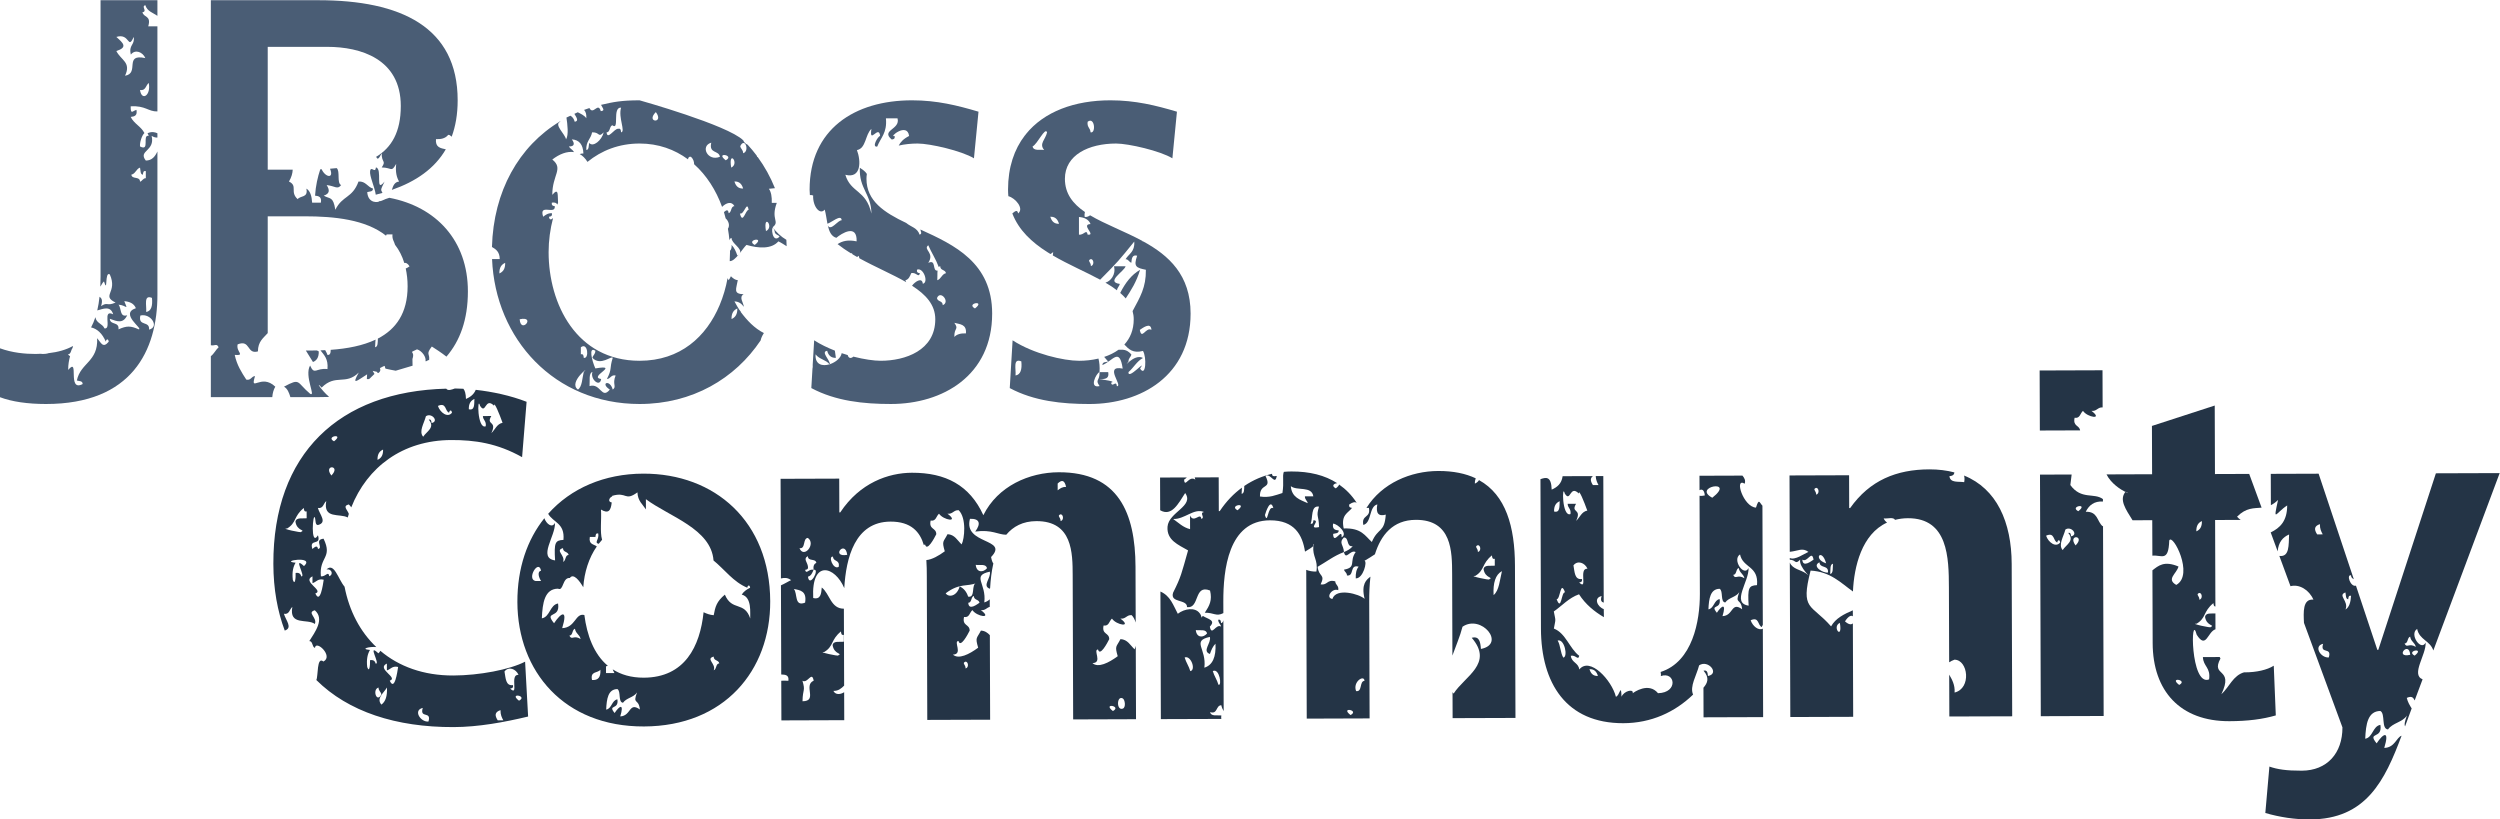 <?xml version="1.0" encoding="UTF-8" standalone="no"?>
<!-- Created with Inkscape (http://www.inkscape.org/) -->

<svg
   xmlns:dc="http://purl.org/dc/elements/1.1/"
   xmlns:cc="http://creativecommons.org/ns#"
   xmlns:rdf="http://www.w3.org/1999/02/22-rdf-syntax-ns#"
   xmlns:svg="http://www.w3.org/2000/svg"
   xmlns="http://www.w3.org/2000/svg"
   xmlns:sodipodi="http://sodipodi.sourceforge.net/DTD/sodipodi-0.dtd"
   xmlns:inkscape="http://www.inkscape.org/namespaces/inkscape"
   id="svg2"
   version="1.1"
   inkscape:version="0.47 r22583"
   width="300"
   height="98.313"
   xml:space="preserve"
   sodipodi:docname="title_logo.svg"><defs
     id="defs6"><inkscape:perspective
       sodipodi:type="inkscape:persp3d"
       inkscape:vp_x="0 : 0.5 : 1"
       inkscape:vp_y="0 : 1000 : 0"
       inkscape:vp_z="1 : 0.5 : 1"
       inkscape:persp3d-origin="0.5 : 0.33333333 : 1"
       id="perspective10" /><clipPath
       clipPathUnits="userSpaceOnUse"
       id="clipPath18"><path
         d="M 0,600 800,600 800,0 0,0 0,600 z"
         id="path20" /></clipPath></defs><sodipodi:namedview
     pagecolor="#ffffff"
     bordercolor="#666666"
     borderopacity="1"
     objecttolerance="10"
     gridtolerance="10"
     guidetolerance="10"
     inkscape:pageopacity="0"
     inkscape:pageshadow="2"
     inkscape:window-width="1680"
     inkscape:window-height="990"
     id="namedview4"
     showgrid="false"
     inkscape:zoom="3.560047"
     inkscape:cx="192.5949"
     inkscape:cy="83.453132"
     inkscape:window-x="-4"
     inkscape:window-y="-3"
     inkscape:window-maximized="1"
     inkscape:current-layer="g14" /><g
     id="g12"
     inkscape:groupmode="layer"
     inkscape:label="jbosscommunity_logo_stack_white"
     transform="matrix(1.25,0,0,-1.25,-194.388,384.596)"><g
       id="g14"><g
         id="g2988"
         transform="matrix(0.764,0,0,0.764,36.69,54.035)"><g
           id="g22"
           transform="translate(173.847,310.487)"><path
             d="m 0,0 0,-0.886 c -0.363,0.002 -0.433,-0.357 -0.729,-0.442 -0.004,0.731 -1.007,0.248 -1.09,0.886 0.52,0.104 0.614,0.73 1.09,0.886 0.083,-0.343 0.012,-0.874 0.366,-0.886 C -0.342,-0.172 -0.309,0.082 0,0 m 0.407,-19.914 c 0.108,1.165 -1.412,0.35 -1.092,1.771 1.291,0.33 2.45,-1.432 1.092,-1.771 m 0.365,3.989 c 0.1,-1.01 -0.088,-1.667 -0.728,-1.772 0.083,0.784 -0.367,2.219 0.728,1.772 m -1.658,-3.957 c -1.031,0.463 -1.517,0.463 -2.548,0 0.112,1.022 -1.051,0.491 -1.092,1.33 0.929,-0.339 1.673,-0.654 2.185,0.443 -0.98,-0.305 -0.704,0.916 -1.093,1.328 1.006,-0.055 1.249,-0.846 0.728,0.443 0.68,-0.058 1.219,-0.289 1.456,-0.884 -2.094,-0.69 0.954,-2.61 0.364,-2.66 m -2.818,36.745 c 1.733,0.538 1.407,-1.7 2.186,0 0.15,-1.066 -0.666,-0.964 -0.364,-2.217 0.546,0.705 1.489,0.327 1.821,-0.443 -2.743,0.595 -0.677,-1.91 -2.551,-2.216 0.811,1.698 -0.515,1.943 -1.092,3.105 1.473,0.473 0.859,1.005 0,1.771 m 4.069,-5.781 c 0.317,-1.562 -0.888,-2.34 -1.094,-0.886 0.719,-0.133 0.725,0.597 1.094,0.886 M 0.21,4.759 C 0.266,4.687 0.318,4.583 0.365,4.434 -0.508,4.61 0.566,2.415 -0.729,3.104 -0.785,3.586 -0.498,4.5 -0.176,4.789 -0.612,5.633 -1.48,5.952 -1.902,6.813 c 0.444,0.05 0.864,0.132 0.727,0.885 -0.456,-0.094 -0.744,-0.689 -0.727,0.446 1.86,0.116 2.217,-0.68 3.359,-0.641 l 0,10.689 -1.155,0 c 0.416,1.395 -0.571,1.077 -0.728,1.775 0.683,0.106 -0.207,0.729 0.365,0.887 0.231,-0.78 0.964,-0.95 1.518,-1.338 l 0,1.96 -7.145,0 0,-34.729 c 0,-0.432 -0.012,-0.848 -0.03,-1.255 0.161,0.209 0.257,0.497 0.461,0.654 0.504,-1.65 0.052,1.306 0.728,0.886 1.035,-2.295 -1.117,-2.647 0.729,-3.545 -1.144,-0.503 -0.963,0.128 -1.823,-0.445 0.24,0.765 0.054,1.009 -0.194,1.178 -0.065,-0.608 -0.158,-1.184 -0.284,-1.722 0.709,0.182 1.664,0.647 1.999,-0.487 -1.432,0.711 -0.128,-1.913 -1.093,-1.772 -0.257,0.62 -1.019,0.626 -1.143,1.41 -0.15,-0.46 -0.329,-0.888 -0.541,-1.284 0.731,-0.165 1.389,-0.713 1.855,-1.798 0,0.247 0.295,0.503 0.363,0 -0.739,-0.889 -0.968,-0.114 -1.455,0.444 0.141,-2.978 -2.091,-3.071 -2.55,-5.319 0.284,-0.098 0.72,-0.01 0.73,-0.444 -2.012,-1.061 -0.357,3.502 -1.82,1.774 -0.004,0.696 0.107,1.253 0.237,1.726 -0.09,0.056 -0.18,0.127 -0.27,0.235 0.405,0.004 0.367,0.547 0.579,0.785 0.025,0.091 0.045,0.18 0.062,0.266 -0.84,-0.47 -1.874,-0.773 -3.115,-0.912 -0.026,-0.045 -0.646,-0.141 -0.969,-0.07 -0.2,-0.008 -0.392,-0.023 -0.602,-0.023 -1.358,0 -2.93,0.143 -4.502,0.715 l 0,-6.145 c 1.5,-0.572 3.501,-0.858 5.788,-0.858 10.79,0 14.005,6.717 14.005,13.72 l 0,18.013 C 1.167,1.855 0.792,1.338 0,1.329 -1.012,2.617 1.197,2.48 0.73,4.434 1.044,4.238 1.273,4.209 1.457,4.221 l 0,0.538 c -0.303,0.133 -0.699,0.255 -1.247,0"
             style="fill:#4a5d75;fill-opacity:1;fill-rule:nonzero;stroke:none"
             id="path24" /></g><g
           id="g26"
           transform="translate(247.445,301.212)"><path
             d="m 0,0 c 0.05,-0.331 -0.052,-0.604 -0.197,-0.736 0,-0.056 0.006,-0.112 0.006,-0.168 0,-0.375 -0.015,-0.752 -0.038,-1.129 0.359,-0.015 0.755,0.374 1.127,0.829 C 0.851,-1.246 0.796,-1.289 0.729,-1.331 0.551,-0.806 0.34,-0.324 0,0"
             style="fill:#4a5d75;fill-opacity:1;fill-rule:nonzero;stroke:none"
             id="path28" /></g><g
           id="g30"
           transform="translate(247.445,291.902)"><path
             d="M 0,0 C -0.02,0.763 0.281,1.136 0.729,1.33 0.746,0.568 0.447,0.196 0,0 m -14.928,-8.864 c -0.342,1.339 -1.643,0.827 -0.365,0 -1.049,-1.287 -1.139,0.864 -2.549,0.442 0.062,0.663 -0.131,1.637 0.364,1.774 -0.319,-0.911 0.945,-1.992 1.093,-0.885 -1.689,0.241 2.524,1.88 -0.728,1.328 -0.444,0.982 -0.885,2.816 0,2.217 0.002,-0.445 -0.297,-0.528 -0.365,-0.889 1.016,-1.085 2.452,0.341 2.55,0 -0.443,-1.412 -0.048,-1.315 -0.73,-2.656 0.466,0.023 0.505,0.565 1.092,0.441 -0.463,-1.109 0.187,-1.388 -0.362,-1.772 m -3.642,3.987 c -0.022,0.273 -0.054,0.527 -0.365,0.445 l 0,0.885 c 0.896,0.691 1.07,-1.504 0.365,-1.33 m 0,-1.771 c -0.201,-0.79 -0.188,-1.842 -0.729,-2.216 -1.302,0.912 1.717,3.151 0.729,2.216 m -8.054,6.618 c 2.114,0.467 0.152,-1.921 0,0 m -2.549,5.76 c -0.019,0.764 0.281,1.138 0.729,1.331 0.019,-0.762 -0.28,-1.137 -0.729,-1.331 m 11.652,17.731 c 0.995,0.043 0.734,-0.739 1.457,0 -0.24,-1.005 -1.337,-1.923 -1.822,-1.329 -0.08,-0.343 -0.01,-0.876 -0.362,-0.886 -0.058,1.103 0.571,1.371 0.727,2.215 m 2.549,0.889 c 0.934,-0.74 -0.059,2.294 1.092,2.215 -0.379,-1.255 0.602,-3.04 0,-3.104 -0.019,0.271 -0.055,0.526 -0.363,0.444 -0.484,0.065 -1.356,-1.491 -1.457,-0.444 0.482,0.006 0.334,0.778 0.728,0.889 m 5.462,1.658 c 1.107,-1.493 -1.345,-1.346 0,0 m 6.962,-3.844 c -0.32,-1.424 0.944,-0.919 1.091,-1.775 -1.543,-0.634 -2.514,1.358 -1.091,1.775 m 1.819,-2.217 c -1.419,1.102 1.208,0.645 0,0 m 0.688,-0.918 c -0.396,2.353 1.105,0.525 0,0 M 1.457,16.4 C 0.832,16.375 0.522,16.743 0.365,17.288 0.992,17.31 1.297,16.947 1.457,16.4 m 0,4.433 c 0,0.444 -0.296,0.527 -0.365,0.888 0.587,1.209 1.222,-0.651 0.365,-0.888 M 2.143,13.711 C 1.77,13.763 1.405,11.798 1.052,13.268 1.575,13.031 1.94,14.994 2.143,13.711 M 2.914,9.31 c -1.209,0.644 1.42,1.103 0,0 m 1.413,1.741 c -0.394,2.351 1.107,0.523 0,0 m 1.094,0 C 5.391,10.428 6.479,10.546 5.784,10.164 4.94,9.776 4.948,12.42 5.421,11.051 M 1.151,0.897 C 1.162,0.902 1.168,0.908 1.178,0.914 0.847,1.275 0.634,1.781 0.365,2.218 0.933,2.2 1.277,1.913 1.547,1.535 1.49,2.089 0.894,2.752 1.516,3.115 0.167,3.168 0.599,3.76 0.785,4.887 0.493,4.894 0.19,5.098 -0.079,5.379 -0.146,5.229 -0.233,5.065 -0.364,4.875 -0.419,4.967 -0.46,5.053 -0.497,5.137 -0.71,3.968 -1.044,2.824 -1.499,1.743 c -1.653,-3.93 -4.918,-6.986 -10.054,-6.986 -7.931,0 -11.433,7.145 -11.433,13.648 0,1.46 0.198,2.906 0.56,4.285 -0.237,-0.234 -0.464,-0.262 -0.515,0.164 0.222,0.027 0.431,0.067 0.365,0.444 -0.501,0.019 -0.799,-0.21 -1.092,-0.444 -0.585,1.746 1.572,0.156 1.457,1.331 -0.223,0.025 -0.432,0.066 -0.365,0.444 0.388,0.058 0.597,-0.054 0.695,-0.245 0.029,0.075 0.052,0.153 0.082,0.228 -0.07,0.902 0.119,1.992 -0.723,0.996 -0.014,2.505 1.454,3.273 0,4.434 0.872,0.679 1.848,1.07 2.731,0.934 -0.162,0.3 -0.482,0.409 -0.642,0.713 0.681,-0.023 0.772,0.341 0.364,0.886 0.926,-0.053 1.412,-0.646 1.457,-1.772 -0.18,0.007 -0.328,-0.026 -0.465,-0.072 0.36,-0.201 0.69,-0.524 0.975,-0.984 1.761,1.431 3.958,2.307 6.549,2.307 2.368,0 4.407,-0.749 6.084,-1.988 0.031,0.222 0.117,0.374 0.371,0.323 0.29,-0.271 0.398,-0.608 0.395,-0.936 1.569,-1.397 2.752,-3.264 3.514,-5.358 0.513,0.512 1.207,0.748 1.554,0.09 -0.481,-0.005 -0.334,-0.776 -0.729,-0.887 -0.051,0.528 -0.297,0.395 -0.591,0.141 0.081,-0.259 0.147,-0.525 0.216,-0.79 0.354,-0.31 0.564,-0.889 0.284,-1.306 0.083,-0.478 0.15,-0.959 0.192,-1.446 C -0.218,10.05 -0.146,10.168 0,10.196 -0.015,9.497 1.369,8.891 1.039,8.28 1.357,8.687 1.652,9.109 1.88,9.318 3.424,8.86 5.044,8.788 5.884,9.762 6.244,9.596 6.588,9.362 6.923,9.153 6.915,9.423 6.906,9.692 6.889,9.958 6.204,10.353 5.645,10.9 5.157,11.536 6.124,12.268 4.893,12.46 5.684,14.597 l -0.628,0 c 0.028,0.771 -0.081,1.379 -0.365,1.771 0.311,0.037 0.557,0.062 0.762,0.076 C 4.884,17.86 4.158,19.166 3.292,20.352 3.273,20.355 3.255,20.354 3.235,20.36 3.203,20.435 3.177,20.493 3.15,20.556 2.794,21.028 2.417,21.479 2.017,21.91 1.771,22.018 1.578,22.188 1.47,22.46 c -1.961,1.923 -13.023,5.024 -13.023,5.024 -2.267,0 -3.323,-0.21 -4.846,-0.569 0.217,-0.446 0.556,-0.727 -0.03,-0.793 -0.35,1.219 -0.947,-0.569 -1.429,0.393 -0.227,-0.074 -0.449,-0.154 -0.67,-0.235 0.202,-0.216 0.316,-0.554 0.28,-1.046 -0.258,0.37 -0.678,0.545 -1.074,0.75 -0.145,-0.061 -0.282,-0.134 -0.425,-0.199 0.284,-0.469 0.584,-0.916 0.043,-0.994 -0.096,0.358 -0.274,0.614 -0.544,0.759 -0.163,-0.08 -0.336,-0.149 -0.496,-0.233 0.121,-0.824 0.301,-2.199 -0.053,-2.742 -0.101,0.666 -1.567,1.867 -0.728,2.216 -0.004,0.021 0,0.04 -0.003,0.061 -5.211,-3.126 -8.388,-8.812 -8.576,-15.797 0.507,-0.285 0.971,-0.621 0.975,-1.52 l -0.963,0 c 0.411,-10.036 7.844,-18.209 18.539,-18.209 6.62,0 11.994,3.182 15.215,7.999 0.038,0.23 0.156,0.521 0.401,0.914 -1.197,0.612 -2.101,1.574 -2.912,2.658"
             style="fill:#4a5d75;fill-opacity:1;fill-rule:nonzero;stroke:none"
             id="path32" /></g><g
           id="g34"
           transform="translate(278.033,293.232)"><path
             d="m 0,0 c -1.207,0.646 1.42,1.104 0,0 m -2.591,-3.577 c -0.034,1.208 0.607,0.892 0,1.774 0.696,-0.188 1.567,-0.161 1.455,-1.33 -0.634,0.033 -1.132,-0.099 -1.455,-0.444 m -2.143,7.122 c 0.034,0.375 -0.008,0.846 0.035,1.212 -0.728,-0.086 -0.108,1.467 -1.17,0.973 0.859,1.301 -0.698,1.648 0,2.216 C -5.456,6.998 -4.917,6.201 -4.545,5.199 -4.499,5.254 -4.444,5.3 -4.369,5.32 -4.365,4.732 -3.732,4.913 -3.643,4.434 -4.16,4.327 -4.256,3.702 -4.734,3.545 m 0.686,-3.132 c -0.005,0.585 -0.639,0.404 -0.728,0.886 0.422,1.08 1.715,-0.495 0.728,-0.886 m -2.814,9.509 c 0.017,-0.228 0.284,-0.54 -0.1,-0.646 -0.254,0.855 -1.107,0.981 -1.669,1.461 -2.779,1.326 -5.002,2.767 -5.002,5.556 0,0.213 0.019,0.416 0.048,0.612 -0.217,0.355 -0.563,0.55 -0.881,0.781 -0.121,-2.66 1.437,-3.276 1.455,-5.764 -0.672,3.013 -2.584,2.57 -3.277,4.876 2.017,-0.521 1.978,1.727 1.457,3.102 1.163,0.208 1.039,1.988 1.82,2.662 -0.318,-2.069 0.946,0.608 1.092,-0.888 -0.289,-0.049 -1.102,-1.464 -0.361,-1.33 0.422,1.109 1.268,1.707 1.09,3.547 l 1.457,0 c 0.4,-1.417 -2.149,-1.466 -0.729,-2.66 0.223,0.026 0.432,0.066 0.364,0.443 -0.833,-0.253 1.586,1.795 1.822,0 -0.709,-0.359 -1.077,-0.758 -1.307,-1.206 0.745,0.17 1.55,0.256 2.381,0.256 1.572,0 5.574,-0.93 7.074,-1.859 l 0.572,5.86 c -2.644,0.786 -5.216,1.429 -8.361,1.429 -7.217,0 -12.862,-3.644 -12.862,-11.218 0,-0.236 0.017,-0.459 0.033,-0.684 0.143,0.008 0.282,-0.007 0.413,-0.057 -0.066,-1.378 0.859,-2.507 1.455,-1.773 0.149,-0.547 0.224,-1.185 0.339,-1.773 0.489,0.132 1.753,1.261 1.788,0.431 -0.505,0.009 -1.354,-1.411 -1.74,-0.656 0.169,-0.745 0.435,-1.371 1.071,-1.548 0.657,0.558 2.629,1.795 2.549,-0.444 -1.083,0.229 -1.799,0.046 -2.392,-0.345 0.519,-0.411 1.074,-0.791 1.652,-1.148 0.097,0.027 0.179,-0.011 0.231,-0.139 0.189,-0.113 0.379,-0.225 0.571,-0.334 0.069,0.049 0.135,0.1 0.201,0.152 0.04,-0.119 0.065,-0.22 0.081,-0.309 1.998,-1.103 4.143,-2.003 5.892,-3.009 -0.039,0.076 -0.083,0.147 -0.105,0.245 0.408,0.096 0.567,0.491 0.729,0.889 0.624,0.174 0.933,-0.66 1.091,0 -0.221,0.023 -0.43,0.065 -0.361,0.442 0.804,0.326 1.498,-1.634 0.726,-1.772 -0.086,0.903 -1.031,0.216 -1.353,-0.248 1.727,-1.109 2.921,-2.388 2.921,-4.212 0,-3.931 -3.787,-5.217 -6.86,-5.217 -0.861,0 -2.097,0.18 -3.431,0.521 -0.277,-0.245 -0.604,-0.253 -0.712,0.195 -0.252,0.074 -0.506,0.153 -0.76,0.239 -0.09,-0.595 -0.758,-1.145 -1.471,-1.381 0.003,-0.03 0.016,-0.064 0.014,-0.094 -0.019,0.029 -0.043,0.051 -0.064,0.077 -0.904,-0.28 -1.853,-0.047 -1.757,1.254 0.425,-0.611 1.304,-0.675 1.757,-1.254 0.017,0.005 0.033,0.012 0.05,0.017 -0.065,0.602 -1.169,1.562 -0.351,1.681 0.15,-0.56 0.47,-0.907 1.093,-0.889 -0.031,0.219 -0.083,0.546 -0.126,0.907 -0.916,0.36 -1.812,0.786 -2.603,1.299 l -0.183,-3.091 0,-0.001 c 0.019,-0.195 0.002,-0.346 -0.029,-0.481 l -0.144,-2.429 c 3.072,-1.643 6.573,-2.001 10.003,-2.001 6.503,0 12.72,3.573 12.72,11.361 0,6.379 -4.736,8.621 -9.021,10.565"
             style="fill:#4a5d75;fill-opacity:1;fill-rule:nonzero;stroke:none"
             id="path36" /></g><g
           id="g38"
           transform="translate(298.747,290.541)"><path
             d="M 0,0 C 0.223,0.131 1.402,1.104 1.457,0 0.777,0.424 0.239,-1.327 0,0 m -15.617,-5.73 c 0.082,0.787 -0.366,2.22 0.729,1.772 0.102,-1.01 -0.088,-1.667 -0.729,-1.772 m 9.468,13.742 c 0.039,0.496 -0.53,0.69 0,0.884 0.367,-0.003 0.459,-0.777 0,-0.884 m -0.406,3.956 c -0.148,0.757 -0.468,-0.091 -1.092,0 l 0,2.218 c 0.678,-0.062 1.216,-0.293 1.456,-0.888 -1.29,-0.049 0.775,-1.466 -0.364,-1.33 m -4.692,2.248 c 0.629,0.022 0.934,-0.34 1.093,-0.888 -0.624,-0.021 -0.933,0.343 -1.093,0.888 m -0.771,8.391 c -0.545,0.076 -1.343,-0.16 -1.456,0.444 0.626,0.306 1.568,2.478 1.822,1.771 -0.206,-0.92 -1.041,-1.43 -0.366,-2.215 m 5.463,3.545 c 0.897,0.69 1.072,-1.506 0.364,-1.33 -0.02,0.568 -0.467,0.615 -0.364,1.33 m 6.994,-15.04 c -0.024,-0.01 -0.046,-0.026 -0.076,-0.031 0.003,0.023 0.003,0.047 0.005,0.07 -2.253,1.226 -4.719,2.116 -6.613,3.245 -0.183,-0.122 -0.37,-0.237 -0.675,-0.21 -0.045,0.249 -0.024,0.448 0.021,0.626 -1.505,1.032 -2.513,2.296 -2.513,4.172 0,3.001 3.002,4.431 6.432,4.431 1.572,0 5.573,-0.93 7.074,-1.858 l 0.572,5.859 c -2.645,0.786 -5.217,1.43 -8.361,1.43 -4.468,0 -8.329,-1.401 -10.626,-4.262 -0.03,-0.064 -0.068,-0.118 -0.121,-0.153 -1.339,-1.742 -2.115,-4.002 -2.115,-6.804 0,-0.285 0.016,-0.56 0.04,-0.828 0.877,-0.22 2.019,-1.562 1.222,-2.17 -0.076,0.534 -0.4,0.274 -0.723,0.003 0.81,-2.113 2.457,-3.627 4.391,-4.855 0.007,0.001 0.009,0.005 0.016,0.005 0.001,-0.007 0.003,-0.011 0.004,-0.017 0.127,-0.08 0.255,-0.158 0.384,-0.235 0.106,0.059 0.223,0.155 0.339,0.252 -0.009,-0.151 -0.029,-0.289 -0.048,-0.428 1.961,-1.148 4.123,-2.061 5.95,-3.047 2.272,2.298 2.364,2.412 4.285,4.791 0.092,-1.296 -0.685,-1.531 -1.091,-2.218 0.367,0.003 0.432,-0.359 0.726,-0.443 0.043,0.541 0.109,1.048 0.73,0.885 C -0.824,7.931 -0.445,7.802 0.762,7.552 0.791,5.32 0.03,4.118 -0.909,2.358 c 0.089,-0.323 0.144,-0.66 0.144,-1.023 0,-1.358 -0.459,-2.395 -1.178,-3.178 0.537,-0.563 1.062,-1.14 2.34,-0.803 0.481,-0.769 0.373,-3.374 -0.363,-2.215 0.945,1.373 -1.549,-1.524 -1.459,-0.443 0.646,0.544 1.056,1.375 1.822,1.774 -1.135,0.633 -2.6,-1.517 -1.822,-0.446 0,0.447 0.295,0.531 0.363,0.889 -0.642,0.713 -1.102,0.584 -1.615,0.59 -0.535,-0.389 -1.149,-0.684 -1.801,-0.899 0.198,-0.254 0.429,-0.473 0.506,-0.58 -0.283,-0.096 -0.721,-0.009 -0.731,-0.442 1.303,0.507 2.15,2.297 2.552,-0.443 -2.44,0.475 0.1,-2.225 -0.729,-2.216 -0.086,0.832 -0.602,-0.251 -0.73,0.445 1.001,0.222 -2.518,0.51 -1.093,0.442 0.446,0.051 0.864,0.131 0.731,0.886 l -1.083,0 c 0.023,-1.187 -0.605,-0.879 10e-4,-1.757 -1.383,-0.325 -0.435,1.597 -0.011,1.765 0.049,0.677 -0.017,1.214 -0.13,1.693 -0.807,-0.192 -1.642,-0.279 -2.43,-0.279 -1.93,0 -5.717,0.858 -8.361,2.572 l -0.357,-6.002 c 3.072,-1.643 6.574,-2.001 10.004,-2.001 6.503,0 12.719,3.574 12.719,11.362 0,4.852 -2.742,7.308 -5.941,9.063"
             style="fill:#4a5d75;fill-opacity:1;fill-rule:nonzero;stroke:none"
             id="path40" /></g><g
           id="g42"
           transform="translate(296.959,298.534)"><path
             d="m 0,0 -1.458,0 c 0.276,-1.053 -0.44,-1.889 -1.074,-2.058 0.528,-0.307 1.015,-0.626 1.453,-0.963 0.037,0.366 0.286,0.473 0.35,0.804 C -2.554,-1.961 -0.157,-0.637 0,0"
             style="fill:#4a5d75;fill-opacity:1;fill-rule:nonzero;stroke:none"
             id="path44" /></g><g
           id="g46"
           transform="translate(296.283,295.182)"><path
             d="M 0,0 C 0.253,-0.22 0.487,-0.447 0.691,-0.688 1.341,0.308 2.042,1.371 2.498,2.911 1.391,2.274 0.622,1.227 0,0"
             style="fill:#4a5d75;fill-opacity:1;fill-rule:nonzero;stroke:none"
             id="path48" /></g><g
           id="g50"
           transform="translate(220.741,243.943)"><path
             d="m 0,0 c -1.378,1.062 1.169,0.63 0,0 m -1.113,1.529 c 0.217,0.027 0.42,0.065 0.353,0.433 C -1.69,1.828 -1.673,2.854 -1.826,3.674 -1.3,4.358 -0.383,3.996 -0.061,3.25 -1.235,3.355 0.043,0.42 -1.113,1.529 m -1.561,-3.996 c -0.398,0.615 -0.386,1.044 0.347,1.287 -0.014,-0.59 0.169,-0.941 0.357,-1.285 -0.234,-0.001 -0.47,-0.002 -0.704,-0.002 m -8.708,-0.152 c -1.019,-0.081 -1.949,1.444 -0.712,1.715 -0.431,-1.392 1.144,-0.324 0.712,-1.715 m -4.863,5.141 c 1.153,0.358 -1.748,1.5 -0.359,2.149 0,-0.287 10e-4,-0.573 0.002,-0.861 0.477,0.137 0.673,0.613 1.411,0.433 -0.099,-0.64 -0.444,-3.103 -1.054,-1.721 m -1.049,-3.011 c -0.682,0.785 0.296,1.458 0.7,2.15 0.055,-1.067 -0.177,-1.783 -0.7,-2.15 m -0.36,2.147 c 0.002,-0.429 0.288,-0.51 0.356,-0.856 -0.565,-1.176 -1.186,0.623 -0.356,0.856 m -7.941,11.823 c 1.153,0.361 -1.748,1.502 -0.36,2.149 10e-4,-0.286 0.002,-0.573 0.003,-0.859 0.477,0.137 0.673,0.614 1.41,0.433 -0.097,-0.641 -0.444,-3.104 -1.053,-1.723 m -1.09,9.45 c -0.527,-0.074 -1.302,0.149 -1.409,-0.435 0.178,-1.211 1.324,-0.992 0.708,-1.283 0.163,-0.172 -2.726,0.468 -1.765,0.422 1.218,0.723 0.796,1.522 2.109,2.585 0.021,-0.264 0.054,-0.508 0.354,-0.428 10e-4,-0.285 0.002,-0.573 0.003,-0.861 m -0.333,-6.016 c -1.496,1.392 0.308,-1.45 -0.349,-1.289 -0.079,0.335 -0.298,0.498 -0.706,0.427 0.028,-0.605 -0.075,-1.645 -0.352,-0.862 -0.116,0.998 0.051,1.65 0.348,2.15 -2.142,0.19 2.518,0.945 1.059,-0.426 m 3.435,11.382 c -1.077,1.444 1.301,1.307 0,0 m 0.339,4.299 c -1.173,0.62 1.372,1.073 0,0 m 6.161,-1.038 c 0.021,-0.739 -0.267,-1.103 -0.7,-1.291 -0.021,0.738 0.267,1.102 0.7,1.291 m 5.382,4.191 c 0.723,0.495 1.687,-0.668 0.711,-0.857 -0.022,0.26 -0.056,0.508 -0.355,0.429 0.855,-0.996 -0.276,-1.482 -0.699,-2.15 -0.585,0.665 0.115,1.674 0.343,2.578 m 2.92,0.438 c -10e-4,0.242 0.286,0.49 0.355,0.001 -0.529,-0.686 -1.487,0.007 -1.767,0.855 1.108,0.495 0.858,-0.672 1.412,-0.856 m 3.174,1.733 c -0.032,-0.677 0.052,-1.491 -0.703,-1.294 -0.022,0.738 0.268,1.103 0.703,1.294 m 0.708,-0.859 c 0.749,-1.176 0.608,1.157 1.764,0.005 -0.018,0.654 0.668,-1.03 1.066,-2.144 -0.716,-0.131 -0.937,-0.864 -1.408,-1.294 0.772,1.615 -0.719,0.935 -0.007,2.146 -0.351,-10e-4 -0.705,-0.002 -1.058,-0.003 0.021,-0.549 0.455,-0.59 0.357,-1.286 -1.084,-0.429 -1.078,3.977 -0.714,2.576 M -8.248,3.169 c -3.757,-0.013 -6.853,1.138 -9.177,3.105 -0.04,-0.091 -0.109,-0.193 -0.243,-0.32 -1.495,1.391 0.309,-1.447 -0.349,-1.288 -0.078,0.335 -0.297,0.498 -0.706,0.426 0.027,-0.604 -0.075,-1.643 -0.352,-0.862 -0.115,0.998 0.052,1.651 0.348,2.152 -1.333,0.117 -0.028,0.454 0.793,0.361 -2.038,1.935 -3.4,4.547 -3.989,7.587 -0.806,0.948 -1.298,3.101 -2.269,2.165 0.573,0.129 0.955,-0.577 0.355,-0.857 -0.148,0.73 -0.454,-0.092 -1.059,-0.004 -0.24,2.482 1.516,2.27 0.337,4.727 -1.229,-0.132 0.034,-1.163 -0.7,-1.292 -0.077,0.521 -0.395,0.262 -0.707,-0.003 -0.442,1.39 1.142,0.333 0.701,1.721 -0.986,-1.595 -0.628,3.184 -0.361,2.148 0.08,-0.333 0.011,-0.847 0.356,-0.859 1.216,0.32 0.23,1.294 -0.006,2.15 0.692,-0.128 0.696,0.583 1.055,0.862 -0.421,-2.304 1.687,-1.513 2.7,-2.063 0.045,0.151 0.085,0.304 0.135,0.453 -0.187,0.546 -0.821,0.97 -0.01,1.19 0.134,-0.117 0.234,-0.242 0.316,-0.37 1.998,5.047 6.438,8.438 12.558,8.459 2.946,0.01 5.777,-0.392 8.908,-2.152 l 0.565,6.958 c -2.016,0.784 -4.29,1.269 -6.39,1.503 -0.239,-0.589 -0.697,-0.914 -1.228,-1.15 -0.021,0.698 -0.145,1.086 -0.329,1.284 -0.366,0.02 -0.721,0.033 -1.064,0.035 -0.421,-0.147 -0.836,-0.319 -1.082,-0.041 0.008,0.008 0.016,0.01 0.023,0.019 -13.517,-0.33 -21.797,-8.202 -21.75,-22.031 0.01,-3.172 0.522,-5.948 1.432,-8.369 1.038,0.35 0.126,1.285 -0.103,2.111 0.693,-0.127 0.697,0.583 1.056,0.863 -0.44,-2.406 1.881,-1.435 2.831,-2.141 0.336,0.802 -1.062,1.434 -0.006,1.719 1.265,-1.104 0.009,-2.756 -0.692,-3.87 0.466,-0.001 0.324,-0.75 0.708,-0.855 0.107,1.057 2.374,-1.041 1.065,-1.716 -0.864,0.723 -0.639,-1.893 -0.894,-2.32 4.018,-3.99 10.03,-5.942 17.246,-5.917 3.124,0.009 6.364,0.608 9.368,1.327 L 0.765,4.907 C -1.177,3.9 -5.005,3.18 -8.248,3.169"
             style="fill:#243446;fill-opacity:1;fill-rule:nonzero;stroke:none"
             id="path52" /></g><g
           id="g54"
           transform="translate(246.607,257.273)"><path
             d="m 0,0 c -1.043,-0.87 -1.208,-1.526 -1.402,-2.585 -0.466,0.031 -0.883,0.189 -1.272,0.374 -0.448,-4.287 -2.354,-8.206 -7.511,-8.224 -1.601,-0.004 -2.881,0.387 -3.911,1.048 0.063,-0.167 0.139,-0.32 0.221,-0.467 -0.354,-0.001 -0.707,-0.002 -1.059,-0.003 -0.001,0.285 -0.002,0.572 -0.003,0.857 0.093,0 0.163,0.024 0.226,0.061 -1.757,1.469 -2.617,3.848 -2.944,6.378 -1.15,0.287 -1.091,-1.583 -2.788,-1.65 0.742,2.422 -0.125,1.98 -1.021,0.617 -1.329,1.628 0.82,0.49 0.503,2.483 -1.042,-0.186 -0.998,-1.679 -2.036,-1.868 0.083,1.96 0.348,3.705 2.029,3.731 0.707,-0.38 0.543,1.432 1.486,1.338 0.451,0.65 1.211,-0.334 1.69,-1.162 0.129,1.878 0.694,3.69 1.7,5.132 -0.377,0.29 -1.045,0.225 -0.875,1.189 0.235,0.001 0.47,0.002 0.708,0.003 0.018,0.262 0.049,0.508 0.349,0.429 0.142,-0.738 -0.521,-1.102 0.004,-1.287 l 0.059,0 c 0.134,0.169 0.272,0.339 0.42,0.499 -0.287,0.97 -0.055,2.578 -0.139,3.798 0.94,-0.569 1.239,-0.143 1.349,0.892 -0.553,0.082 -0.289,0.634 0.052,0.754 10e-4,0.026 0.003,0.05 0.004,0.076 1.891,0.565 1.551,-0.742 3.175,0.44 0.045,-1.096 0.654,-1.499 1.067,-2.143 -10e-4,0.429 -0.002,0.858 -0.004,1.285 C -6.996,9.807 -1.72,8.278 -1.425,4.291 -0.016,3.144 1.063,1.591 2.823,0.866 2.819,1.107 3.104,1.357 3.175,0.868 2.756,0.661 2.375,0.409 2.119,0.007 3.445,-0.329 3.143,-2.365 3.188,-2.997 2.45,-0.782 0.899,-2.133 0,0 m -1.401,-9.503 c 0.336,0.801 -1.062,1.433 -0.005,1.719 0.005,-0.567 0.617,-0.393 0.706,-0.858 -0.464,-0.005 -0.319,-0.755 -0.701,-0.861 m -11.745,-5.799 c 0.513,1.676 -0.087,1.37 -0.708,0.427 -0.919,1.126 0.569,0.34 0.349,1.72 -0.722,-0.129 -0.691,-1.164 -1.409,-1.293 0.057,1.357 0.24,2.563 1.404,2.582 0.489,-0.264 0.056,-1.655 0.71,-1.718 0.432,0.621 1.344,0.656 1.762,1.297 -0.596,-1.607 0.21,-0.679 0.36,-2.148 -1.395,1.004 -1.077,-0.811 -2.468,-0.867 m -3.549,4.579 c -0.248,1.154 0.727,0.832 1.053,1.291 0.066,-0.936 -0.285,-1.365 -1.053,-1.291 m -2.844,5.576 c 0.466,0.007 0.32,0.753 0.702,0.862 0.087,-0.612 0.585,-0.724 0.712,-1.288 -0.887,0.546 -1.107,-0.221 -1.414,0.426 m -3.553,6.863 c -0.233,-10e-4 -0.47,-10e-4 -0.705,-0.002 -1.159,0.232 0.401,2.82 0.7,1.291 -0.548,-0.113 -0.24,-0.943 0.005,-1.289 m 2.751,4.127 c 0.007,-0.566 0.619,-0.392 0.708,-0.857 -0.465,-0.006 -0.319,-0.756 -0.702,-0.861 0.336,0.802 -1.062,1.432 -0.006,1.718 m 10.071,9.361 c -4.845,-0.016 -9.069,-1.818 -11.933,-5.044 0.624,-1.113 2.117,-1.158 1.918,-3.281 -1.054,-0.053 -1.182,-0.344 -1.05,-2.579 -2.225,0.318 0.085,3.071 -0.016,4.727 -0.345,-0.731 -1.083,-0.134 -1.332,0.575 -2.143,-2.684 -3.403,-6.248 -3.389,-10.541 0.029,-8.724 5.887,-15.659 15.907,-15.625 10.08,0.033 15.892,7.006 15.863,15.73 -0.033,10.022 -6.95,16.068 -15.968,16.038"
             style="fill:#243446;fill-opacity:1;fill-rule:nonzero;stroke:none"
             id="path56" /></g><g
           id="g58"
           transform="translate(296.603,242.948)"><path
             d="M 0,0 C -0.816,-0.287 -0.769,1.676 -0.004,1.288 0.28,1.143 0.426,0.149 0,0 m -1.236,-0.301 c -1.381,1.066 1.168,0.63 0,0 M -8.177,27.43 c -0.001,0.286 -0.002,0.571 -0.003,0.858 0.507,0.482 0.86,0.465 1.06,-0.426 -0.486,0.016 -0.774,-0.205 -1.057,-0.432 m 0.366,-3.867 c 0.034,0.483 -0.514,0.666 -0.003,0.858 0.356,-0.004 0.446,-0.75 0.003,-0.858 m -10.564,-7.771 c -0.727,-0.118 -0.077,-1.902 -1.053,-1.72 -0.2,0.618 -0.555,1.047 -1.063,1.284 -0.362,-1.265 -1.394,-1.406 -1.762,-0.864 1.772,1.344 2.758,0.8 3.878,1.3 m 1.313,1.849 c -0.469,-0.559 -1.312,-0.57 -1.413,0.425 0.528,-0.071 1.302,0.161 1.413,-0.425 m -2.351,-4.34 c 0.466,0.007 0.32,0.753 0.702,0.861 0.006,-0.568 0.621,-0.392 0.71,-0.856 -0.216,-0.127 -1.354,-1.074 -1.412,-0.005 m -0.34,-7.393 c 0.355,-0.005 0.445,-0.754 0.003,-0.861 0.034,0.481 -0.515,0.664 -0.003,0.861 m -14.871,13.414 c -2.135,-0.352 -0.241,1.968 0,0 m -1.074,-1.516 c -0.726,-0.379 -1.344,1.413 -0.712,1.287 0.035,-0.679 0.903,-0.333 0.712,-1.287 m -3.155,-0.362 c 0.876,0.222 -0.512,-2.374 -0.704,-0.862 0.397,0.093 0.55,0.478 0.704,0.862 -0.608,0.168 -0.902,-0.641 -1.06,-0.004 0.216,0.026 0.418,0.067 0.352,0.43 -0.052,0.507 -0.631,0.973 -0.004,1.29 0.007,-0.71 0.981,-0.236 1.062,-0.853 -0.273,-0.097 -0.408,-0.363 -0.35,-0.863 m 0.016,-13.933 c -1.345,-0.571 0.557,-2.58 -1.404,-2.584 0.027,1.605 0.391,1.224 -0.009,2.579 0.658,-0.408 1.177,1.29 1.413,0.005 m -2.496,11.522 c 0.819,-0.144 1.654,-0.272 1.417,-1.714 -1.391,-0.553 -0.92,1.173 -1.417,1.714 m 1.76,6.42 c 1.064,-0.747 -0.496,-2.657 -1.052,-1.29 0.813,-0.131 0.386,1.241 1.052,1.29 m 2.057,-14.338 c 1.218,0.724 0.796,1.524 2.108,2.585 0.022,-0.261 0.054,-0.506 0.354,-0.426 0.001,-0.286 0.002,-0.574 0.003,-0.86 -0.527,-0.075 -1.301,0.149 -1.408,-0.435 0.179,-1.213 1.324,-0.995 0.708,-1.286 0.164,-0.17 -2.726,0.47 -1.765,0.422 m 37.23,1.622 C -0.802,7.722 -1.027,7.937 -0.633,6.588 -1.763,5.754 -3.096,5.085 -3.805,5.719 c 1.316,0.045 0.018,1.676 0.699,1.719 0.243,-0.939 1.171,0.819 1.408,1.294 -0.007,0.854 -0.964,0.543 -0.71,1.716 0.693,-0.125 0.698,0.583 1.054,0.865 0.542,-0.821 2.602,-1.161 1.06,0.003 0.668,-0.095 0.775,0.488 1.41,0.433 0.238,-0.233 0.399,-0.562 0.51,-0.93 l -0.023,7.01 c -0.023,6.777 -2.162,11.899 -9.648,11.874 -3.712,-0.013 -7.656,-1.734 -9.471,-5.395 -1.723,3.768 -4.734,5.347 -8.979,5.334 -2.946,-0.01 -6.537,-1.259 -9.002,-4.981 l -0.116,0 -0.014,4.243 -7.368,-0.024 0.042,-12.519 c 0.448,0.096 0.822,0.125 1.28,-0.215 -0.319,-0.136 -0.8,-0.45 -1.277,-0.651 l 0.037,-11.203 c 0.497,-0.02 0.997,-0.039 0.898,-0.792 -0.312,0.02 -0.611,0.021 -0.896,0.009 l 0.017,-4.985 7.898,0.027 -0.012,3.513 c -0.499,-0.313 -1.096,-0.343 -1.354,0.165 0.641,-0.01 1.003,0.319 1.352,0.664 l -0.032,9.667 c -1.658,-0.008 -1.77,1.882 -2.78,2.665 -0.056,-0.803 -0.157,-1.557 -1.075,-1.323 -0.249,4.903 2.752,3.989 3.903,1.244 0.223,3.791 1.332,8.341 5.809,8.357 2.597,0.009 3.709,-1.301 4.19,-2.951 0.033,0.039 0.082,0.067 0.157,0.07 0.242,-0.937 1.171,0.82 1.407,1.296 -0.007,0.853 -0.963,0.542 -0.711,1.716 0.695,-0.126 0.698,0.582 1.056,0.862 0.542,-0.817 2.602,-1.159 1.06,0.004 0.668,-0.096 0.776,0.489 1.41,0.435 1.007,-0.988 0.733,-3.622 0.367,-4.297 -0.531,0.5 -0.866,1.24 -1.769,1.285 -0.517,-1.016 -0.742,-0.801 -0.346,-2.151 -0.766,-0.566 -1.622,-1.044 -2.316,-1.104 0.049,-0.682 0.055,-1.363 0.057,-1.987 l 0.06,-18.096 7.897,0.026 -0.035,10.623 c -0.286,0.299 -0.613,0.55 -1.123,0.575 -0.516,-1.017 -0.742,-0.801 -0.346,-2.15 -1.13,-0.837 -2.463,-1.504 -3.173,-0.87 1.315,0.046 0.018,1.677 0.698,1.719 0.244,-0.939 1.173,0.82 1.409,1.297 -0.007,0.852 -0.964,0.541 -0.711,1.714 0.694,-0.125 0.697,0.582 1.054,0.863 0.543,-0.818 2.602,-1.158 1.06,0.003 0.552,-0.077 0.724,0.3 1.12,0.405 l -0.002,0.557 c 0,0.128 0.003,0.26 0.004,0.392 -0.192,-0.179 -0.419,-0.311 -0.688,-0.394 0.305,2.416 -1.652,3.352 0.691,3.868 0.213,-0.764 -1.028,-1.789 0.008,-2.148 0.01,0.034 0.023,0.064 0.033,0.094 0.058,1.01 0.177,2.071 0.405,3.089 -0.11,0.126 -0.205,0.373 -0.284,0.803 2.316,2.378 -3.536,1.522 -2.653,4.803 1.232,0.045 1.398,-0.611 0.662,-1.603 2.104,0.285 2.882,-0.404 3.897,-0.397 0.868,1.031 2.079,1.704 3.786,1.709 4.539,0.016 4.552,-3.991 4.562,-6.821 L -6.232,-1.354 1.667,-1.327 1.636,7.89 C 1.589,7.711 1.538,7.555 1.483,7.454 0.954,7.953 0.617,8.693 -0.286,8.737"
             style="fill:#243446;fill-opacity:1;fill-rule:nonzero;stroke:none"
             id="path60" /></g><g
           id="g62"
           transform="translate(308.628,245.952)"><path
             d="M 0,0 C -0.186,0.637 -0.527,1.081 -0.712,1.718 0.148,2.133 0.464,-0.21 0,0 M -1.771,2.143 C -1.466,4.561 -3.422,5.496 -1.079,6.011 -0.866,5.247 -2.109,4.224 -1.071,3.864 -0.903,4.371 -0.7,4.84 -0.372,5.156 -0.29,3.486 -0.735,2.46 -1.771,2.143 M -2.847,6.866 C -2.319,6.794 -1.545,7.024 -1.434,6.44 -1.903,5.881 -2.745,5.871 -2.847,6.866 M -3.536,1.708 c -0.185,0.634 -0.526,1.079 -0.711,1.715 0.78,0.321 1.458,-1.579 0.711,-1.715 M 0.326,7.735 C 0.306,7.997 0.272,8.245 -0.027,8.164 -0.028,7.732 0.26,7.654 0.328,7.306 -0.332,7.714 -0.848,6.014 -1.083,7.301 -0.292,8.113 -1.279,8.224 -1.974,8.65 -2.022,8.577 -2.068,8.51 -2.118,8.433 -2.153,8.608 -2.209,8.76 -2.283,8.888 -2.306,8.912 -2.325,8.937 -2.345,8.963 -2.908,9.774 -4.261,9.573 -5.107,8.916 -5.672,9.963 -6.029,11.164 -7.291,11.71 l 0.054,-16.031 7.599,0.025 c -0.027,0.11 -0.028,0.249 0.003,0.431 -0.528,0.071 -1.301,-0.158 -1.412,0.424 0.963,-0.308 0.706,0.857 1.407,0.865 0.057,-0.299 0.173,-0.522 0.296,-0.737 L 0.618,8.117 C 0.581,7.919 0.504,7.767 0.326,7.735"
             style="fill:#243446;fill-opacity:1;fill-rule:nonzero;stroke:none"
             id="path64" /></g><g
           id="g66"
           transform="translate(343.351,260.918)"><path
             d="m 0,0 c -0.526,-0.073 -1.301,0.15 -1.409,-0.435 0.18,-1.21 1.326,-0.993 0.71,-1.285 0.162,-0.17 -2.727,0.47 -1.766,0.422 1.217,0.724 0.796,1.527 2.109,2.587 C -0.335,1.025 -0.302,0.781 -0.003,0.861 -0.002,0.575 -0.001,0.288 0,0 M 0.899,-0.691 C 0.628,-1.793 0.555,-3.128 -0.15,-3.704 c -0.083,1.527 0.229,2.573 1.049,3.013 M -2.126,2.571 C -1.771,2.567 -1.681,1.82 -2.124,1.713 -2.089,2.194 -2.637,2.382 -2.126,2.571 M -19.253,3.56 c 0.104,1.346 -1.017,-1.095 -1.062,0.429 0.275,0.096 0.697,0.012 0.706,0.431 -0.431,0.048 -0.836,0.127 -0.71,0.858 0.608,-0.028 1.93,-1.307 1.066,-1.718 m -2.827,1.283 c -1.546,-0.321 0.28,0.855 -0.711,0.857 -0.018,-0.264 -0.052,-0.511 -0.351,-0.431 0.323,0.75 -0.02,2.305 1.053,2.149 -0.393,-1.352 -0.031,-0.97 0.009,-2.575 m -3.548,5.143 c 0.779,-0.629 2.629,0.062 2.827,-1.279 -0.353,-0.002 -0.704,-0.003 -1.061,-0.004 0.002,-0.43 0.29,-0.512 0.36,-0.859 -0.941,0.433 -2.013,0.701 -2.126,2.142 m 7.507,-28.763 c -1.379,1.065 1.169,0.631 0,0 m 1.751,4.3 c -0.667,-0.046 -0.24,-1.418 -1.056,-1.289 -0.455,1.181 1.023,2.104 1.056,1.289 M -28.881,6.357 c 0.104,0.381 0.699,2.188 1.056,0.865 -0.725,0.372 -0.696,-2.189 -1.056,-0.865 m -3.444,0.599 c -1.173,0.622 1.372,1.074 0,0 M -36.88,5.874 c -0.102,0.901 -0.941,-0.626 -1.414,0.424 0.002,-0.569 0.003,-1.143 0.005,-1.715 -0.882,0.213 -1.452,0.808 -2.122,1.279 1.43,-0.065 2.634,1.417 3.882,0.872 -0.663,-0.102 0.201,-0.703 -0.351,-0.86 m 34.899,4.871 c -0.125,-0.207 -0.305,-0.345 -0.522,-0.439 -0.008,0.274 0.038,0.484 0.107,0.665 -1.263,0.599 -2.815,0.927 -4.716,0.921 -3.441,-0.012 -7.058,-1.515 -9.017,-4.645 0.094,-10e-4 0.195,0 0.31,0.014 0.266,-1.323 -0.965,-0.827 -0.7,-2.151 1.074,0.273 0.682,2.316 1.757,2.584 -0.207,-1.118 0.147,-1.546 1.063,-1.286 -0.163,-2.327 -0.964,-1.586 -1.751,-3.439 -0.851,0.758 -1.281,1.785 -3.536,1.702 -0.37,1.729 0.542,1.913 1.049,2.583 -0.214,0.023 -0.418,0.064 -0.354,0.429 0.481,0.329 0.733,0.331 0.936,0.213 -0.62,0.956 -1.364,1.706 -2.213,2.298 -0.01,-0.103 -0.117,-0.259 -0.41,-0.489 -0.654,0.348 -0.151,0.641 0.184,0.648 -1.562,1.011 -3.48,1.485 -5.767,1.477 -0.309,-10e-4 -0.627,-0.017 -0.95,-0.047 -0.216,-0.625 0.05,-1.229 -0.175,-2.66 -0.843,-0.262 -1.607,-0.622 -2.822,-0.438 -0.065,1.767 1.576,0.812 0.697,2.577 0.658,0.415 1.186,-1.279 1.414,0.005 -0.481,-0.1 -0.603,0.032 -0.594,0.272 -1.169,-0.275 -2.362,-0.766 -3.49,-1.532 -0.01,-0.449 0.005,-0.931 -0.331,-0.988 0.025,0.242 0.012,0.533 0.036,0.777 -1.01,-0.737 -1.961,-1.702 -2.786,-2.945 l -0.118,-0.001 -0.014,4.243 -3.013,-0.01 c 0.025,-0.08 0.051,-0.17 0.075,-0.278 -0.806,0.588 -1.323,-1.111 -1.412,-0.005 0.122,0.077 0.238,0.177 0.35,0.28 l -3.367,-0.012 0.014,-4.11 c 1.443,-0.842 2.286,0.832 3.141,2.164 1.17,-1.661 -2.073,-2.379 -2.219,-4.237 -0.115,-1.696 1.343,-2.255 2.583,-2.973 -0.839,-2.945 -0.851,-3.254 -1.881,-5.312 -0.433,-1.34 1.782,-0.769 1.751,-1.817 1.622,-0.217 0.831,2.913 2.892,2.087 0.293,-1.237 -0.066,-1.886 -0.659,-2.791 1.144,0.027 1.427,-0.517 2.332,-0.047 l -0.005,1.443 c -0.013,3.95 0.614,10.199 5.86,10.216 3.096,0.011 4.084,-1.852 4.405,-3.934 0.481,0.282 0.881,0.534 1.048,0.709 0.006,0.077 0.005,0.143 0.018,0.225 0.107,-0.038 0.084,-0.118 -0.018,-0.225 -0.129,-1.386 0.615,-1.699 0.383,-3.212 -0.497,-0.016 -0.909,0.075 -1.278,0.215 0.003,-0.203 0.003,-0.404 0.004,-0.599 l 0.06,-18.096 7.899,0.027 -0.049,14.734 c -0.003,0.936 0.031,2.001 0.154,3.078 -0.511,-0.393 -1.185,-0.93 -0.732,-2.791 -0.664,0.615 -3.595,1.434 -4.049,-0.012 -0.917,0.145 -0.027,1.426 0.734,1.105 0.101,0.594 -0.353,0.632 -0.372,1.105 -1.042,0.297 -0.953,-0.524 -1.839,-0.376 0.638,1.305 -0.249,0.904 -0.377,2.207 1.094,0.625 2.051,1.385 3.307,1.851 -0.043,0.916 -0.692,1.136 -0.006,1.841 0.695,-0.038 0.26,-1.216 1.108,-1.102 -0.268,-0.344 -0.666,-0.558 -1.102,-0.739 0.246,-1.101 0.785,0.354 1.473,0.005 -0.848,-1.192 0.14,-1.927 -1.465,-2.213 0.07,-0.297 0.371,-0.366 0.371,-0.735 0.968,-0.108 0.283,1.43 1.469,1.109 -0.286,-0.328 -0.394,-0.831 -0.364,-1.473 0.931,-0.04 1.483,2.155 1.096,2.211 0.443,0.266 0.894,0.524 1.311,0.817 0.747,2.39 2.233,4.32 5.143,4.329 4.538,0.016 4.552,-3.991 4.561,-6.821 l 0.034,-10.235 c 0.425,1.202 0.972,2.442 1.27,3.627 2.359,1.614 5.501,-2.177 2.314,-2.794 -0.07,0.853 -0.18,1.661 -1.155,1.401 2.79,-3.246 -0.897,-4.834 -2.279,-7.013 -0.053,0.057 -0.09,0.12 -0.135,0.183 l 0.011,-3.265 7.898,0.026 L 2.535,0.018 C 2.519,4.88 1.401,8.875 -1.981,10.745"
             style="fill:#243446;fill-opacity:1;fill-rule:nonzero;stroke:none"
             id="path68" /></g><g
           id="g70"
           transform="translate(376.3,258.467)"><path
             d="M 0,0 C -1.054,-0.053 -1.183,-0.346 -1.051,-2.579 -3.275,-2.261 -0.966,0.493 -1.066,2.149 -1.618,0.98 -3.173,3.202 -2.132,3.86 -1.78,2.135 0.228,2.44 0,0 m -4.336,-3.896 c 0.514,1.676 -0.087,1.369 -0.708,0.425 -0.919,1.128 0.569,0.339 0.349,1.72 -0.721,-0.129 -0.691,-1.163 -1.409,-1.293 0.056,1.357 0.239,2.565 1.404,2.584 0.49,-0.265 0.056,-1.654 0.711,-1.719 0.431,0.621 1.343,0.655 1.761,1.296 -0.595,-1.605 0.209,-0.679 0.36,-2.147 -1.395,1.004 -1.076,-0.812 -2.468,-0.866 m -1.285,14.877 c -2.591,1.386 3.047,2.386 0,0 M -2.292,2.152 C -2.205,1.539 -1.707,1.43 -1.58,0.864 -2.467,1.411 -2.688,0.645 -2.994,1.291 c 0.467,0.007 0.319,0.752 0.702,0.861 m -18.759,-12.71 c 0.609,0.026 0.904,-0.328 1.061,-0.856 -0.607,-0.025 -0.906,0.329 -1.061,0.856 m -3.287,1.449 c -0.364,0.563 -0.352,1.583 -0.714,2.145 0.853,0.279 1.33,-2.042 0.714,-2.145 m -0.458,19.654 c -0.032,-0.676 0.052,-1.489 -0.703,-1.291 -0.022,0.738 0.269,1.101 0.703,1.291 M -24.123,-0.9 c -0.48,0.071 -0.449,-2.49 -1.056,-0.864 0.476,-0.072 0.45,2.489 1.056,0.864 m -0.031,12.405 c 0.749,-1.176 0.609,1.157 1.764,0.006 -0.017,0.652 0.667,-1.031 1.064,-2.145 -0.715,-0.131 -0.934,-0.865 -1.406,-1.294 0.772,1.616 -0.72,0.936 -0.007,2.148 -0.352,-0.001 -0.705,-0.002 -1.058,-0.004 0.021,-0.55 0.455,-0.591 0.358,-1.286 -1.085,-0.431 -1.079,3.976 -0.715,2.575 m 1.801,-11.166 c 0.217,0.026 0.419,0.065 0.353,0.431 -0.931,-0.132 -0.914,0.894 -1.065,1.714 0.526,0.684 1.442,0.322 1.764,-0.423 -1.174,0.106 0.106,-2.834 -1.052,-1.722 m 22.224,9.402 c -1.593,0.081 -2.775,3.849 -1.421,3.003 0.147,0.428 -0.052,0.748 -0.281,1.019 l -5.399,-0.018 0.006,-1.814 c 0.255,0.158 0.602,0.095 0.663,-0.661 -0.303,-0.068 -0.512,-0.07 -0.661,-0.037 l 0.041,-12.34 c 0.011,-3.389 -0.912,-8.522 -4.928,-9.802 0.036,-0.214 0.055,-0.397 0.016,-0.519 1.82,0.636 2.243,-2.091 -0.347,-2.15 -1.179,1.427 -3.043,0.115 -3.176,-0.011 10e-4,0.026 0.003,0.051 0.005,0.075 0.051,0.482 -1.084,0.235 -1.415,-0.508 -0.056,1.785 -0.232,0.088 -0.706,-0.002 -0.525,2.083 -3.283,5.079 -4.601,3.423 -0.105,0.872 -0.957,0.837 -1.064,1.715 0.605,0.172 0.907,-0.635 1.058,0.003 -1.232,0.934 -1.677,2.834 -3.187,3.427 0.242,1.324 0.244,0.827 -0.007,2.148 1.049,0.729 1.888,1.709 3.168,2.158 0.815,-1.265 1.916,-2.163 3.125,-2.877 -0.009,0.342 -0.013,0.68 -0.016,1.014 -0.804,0.289 -1.317,1.412 -0.268,1.643 -0.19,-0.618 0.015,-0.75 0.263,-0.83 l -0.053,15.905 -0.952,-0.004 c 0.022,-0.489 0.18,-0.814 0.348,-1.124 -0.234,-10e-4 -0.471,-0.002 -0.704,-0.003 -0.32,0.497 -0.367,0.873 0.013,1.126 l -3.816,-0.012 c -0.135,-0.958 -0.699,-1.391 -1.375,-1.69 -0.052,1.744 -0.742,1.55 -1.411,1.315 l 0.062,-18.791 c 0.023,-6.836 3.164,-11.894 10.355,-11.871 3.495,0.012 6.471,1.383 8.763,3.597 -0.456,1.023 0.438,2.41 0.756,3.669 1.131,0.772 2.636,-1.043 1.109,-1.338 -0.033,0.407 -0.087,0.794 -0.554,0.67 0.788,-0.916 0.497,-1.556 -0.01,-2.139 l 0.012,-3.719 7.487,0.025 -0.037,11.116 c -0.541,-0.291 -1.289,0.322 -1.531,1.055 1.108,0.495 0.858,-0.669 1.412,-0.856 0,0.103 0.052,0.205 0.117,0.251 L 0.681,9.985 C 0.298,10.371 0.25,10.973 -0.129,9.741"
             style="fill:#243446;fill-opacity:1;fill-rule:nonzero;stroke:none"
             id="path72" /></g><g
           id="g74"
           transform="translate(385.496,259.867)"><path
             d="M 0,0 C 0.057,0.506 -0.063,1.218 0.351,1.29 0.3,0.785 0.414,0.068 0,0 M -1.344,1.471 C -1.3,0.66 -0.176,1.176 -0.279,0.185 -0.888,0.077 -2.372,0.989 -1.344,1.471 m -0.423,9.357 c 0.358,-0.006 0.447,-0.755 0.003,-0.86 0.035,0.481 -0.513,0.667 -0.003,0.86 M -3.501,1.8 c 0.66,-0.412 1.174,1.289 1.412,0.005 C -2.305,1.676 -3.445,0.728 -3.501,1.8 m 2.992,-0.461 c -1.752,0.569 -0.559,2.029 0,0 m 1.723,-7.477 c 0.391,-2.277 -1.07,-0.509 0,0 m 15.604,18.509 c 0.064,-0.206 0.085,-0.469 0.019,-0.833 -0.726,0.115 -1.753,-0.133 -1.856,0.75 0.309,0.034 0.59,0.108 0.622,0.477 -0.952,0.247 -1.994,0.386 -3.152,0.382 C 8.324,13.134 4.969,11.769 2.505,8.282 l -0.118,0 -0.013,4.125 -7.486,-0.025 0.031,-9.596 c 1.055,0.105 1.578,0.56 2.348,-0.01 C -3.308,2.532 -4.414,1.699 -5.078,2.011 l 0.001,-0.217 c 0.823,-0.023 0.636,-0.674 1.304,0.011 -0.206,-0.978 1.679,-2.499 0.71,-1.716 -0.665,0.453 -1.652,0.513 -2.013,1.341 l 0.065,-19.403 7.899,0.026 -0.039,11.745 c -0.177,-0.18 -0.497,-0.195 -0.992,0.249 0.467,0.717 0.803,0.792 0.989,0.633 l -0.003,0.756 c -1.105,-0.479 -2.169,-1 -2.732,-2.018 -2.517,2.871 -3.869,1.972 -2.574,7.01 C 0.042,0.286 1.313,-1.097 2.859,-2.201 2.998,0.938 3.968,5.013 7.146,6.462 6.967,6.592 6.814,6.756 6.719,6.989 7.185,6.917 7.941,7.195 8.146,6.802 8.643,6.926 9.171,7.007 9.76,7.009 c 5.07,0.016 5.145,-4.993 5.157,-8.706 l 0.032,-9.398 c 0.16,0.112 0.378,0.22 0.67,0.33 1.72,-0.022 2.151,-3.614 0.013,-4.131 0.07,0.96 -0.345,1.673 -0.678,2.249 l 0.017,-5.259 7.898,0.025 -0.064,19.156 c -0.017,5.247 -1.879,9.435 -5.987,11.096"
             style="fill:#243446;fill-opacity:1;fill-rule:nonzero;stroke:none"
             id="path76" /></g><g
           id="g78"
           transform="translate(416.208,279.499)"><path
             d="m 0,0 c 0.694,-0.125 0.697,0.583 1.055,0.864 0.543,-0.82 2.602,-1.16 1.059,0.004 0.668,-0.094 0.779,0.484 1.407,0.433 l -0.015,4.666 -7.9,-0.027 0.026,-7.543 5.059,0.017 C 0.586,-0.905 -0.238,-1.104 0,0"
             style="fill:#243446;fill-opacity:1;fill-rule:nonzero;stroke:none"
             id="path80" /></g><g
           id="g82"
           transform="translate(416.669,267.753)"><path
             d="m 0,0 c -1.173,0.621 1.373,1.075 0,0 m -0.338,-4.298 c -1.078,1.444 1.302,1.307 0,0 m -0.572,1.142 c -0.022,0.261 -0.055,0.51 -0.353,0.428 0.856,-0.994 -0.277,-1.481 -0.699,-2.151 -0.585,0.666 0.115,1.677 0.344,2.579 0.722,0.496 1.688,-0.668 0.708,-0.856 m -3.134,0.082 c 1.106,0.496 0.856,-0.671 1.414,-0.854 -0.003,0.24 0.284,0.489 0.354,10e-4 -0.531,-0.688 -1.488,0.005 -1.768,0.853 m 4.982,3.008 C 1.351,0.757 1.995,1.286 3.1,1.22 L 3.099,1.522 C 2.001,2.361 0.37,1.402 -0.996,3.292 -0.942,3.733 -0.89,4.174 -0.834,4.614 L -4.811,4.602 -4.71,-25.754 3.189,-25.728 3.11,-1.843 C 3.091,-1.858 3.079,-1.867 3.061,-1.888 2.341,-1.29 2.479,-0.018 0.938,-0.066"
             style="fill:#243446;fill-opacity:1;fill-rule:nonzero;stroke:none"
             id="path84" /></g><g
           id="g86"
           transform="translate(431.503,265.224)"><path
             d="M 0,0 C -0.021,0.739 0.269,1.102 0.699,1.292 0.722,0.551 0.435,0.188 0,0 m 0.38,-8.591 c 0.036,0.482 -0.516,0.667 -0.002,0.858 0.356,-0.002 0.446,-0.752 0.002,-0.858 m -2.534,-10.707 c -1.379,1.063 1.169,0.63 0,0 M 5.115,1.84 C 6.271,3.008 7.226,2.884 8.2,2.98 L 6.643,7.218 2.341,7.203 2.312,15.81 l -7.89,-2.562 0.02,-6.07 -5.728,-0.02 c 0.572,-1.149 1.772,-1.902 2.369,-2.202 0.006,0.008 0.008,0.017 0.015,0.023 C -8.388,4.754 -8.521,4.755 -8.917,4.956 -9.708,3.958 -8.888,2.8 -8.015,1.394 l 2.476,0.008 0.016,-4.455 c 1.146,0.123 2.031,-0.862 2.119,1.9 0.402,1.006 3.173,-4.321 0.883,-5.576 -1.299,0.73 0.058,1.414 0.279,2.311 -1.812,0.761 -2.517,0.105 -3.276,-0.478 l 0.031,-9.146 c 0.019,-6.013 3.449,-9.831 9.638,-9.811 2.358,0.008 4.186,0.25 5.834,0.726 l -0.256,6.247 c -0.824,-0.532 -2.176,-0.831 -3.592,-0.836 -0.045,0 -0.084,0.005 -0.125,0.006 -1.394,-0.386 -1.885,-1.868 -2.866,-2.758 1.638,3.429 -1.388,2.12 -0.114,4.49 -0.03,0.063 -0.065,0.124 -0.094,0.188 -0.7,-0.002 -1.409,-0.004 -2.113,-0.007 0.047,-1.197 0.994,-1.288 0.779,-2.805 -2.362,-0.934 -2.35,8.666 -1.557,5.614 1.202,-1.887 1.356,0.364 2.358,0.685 l -0.007,1.99 c -0.519,-0.038 -1.202,0.12 -1.303,-0.426 0.179,-1.211 1.324,-0.993 0.71,-1.285 0.164,-0.171 -2.728,0.469 -1.766,0.422 1.217,0.725 0.798,1.524 2.108,2.585 0.021,-0.224 0.055,-0.42 0.249,-0.429 L 2.359,1.428 5.576,1.438 C 5.424,1.538 5.271,1.664 5.115,1.84"
             style="fill:#243446;fill-opacity:1;fill-rule:nonzero;stroke:none"
             id="path88" /></g><g
           id="g90"
           transform="translate(458.935,249.607)"><path
             d="m 0,0 c -1.172,0.625 1.373,1.076 0,0 m -1.267,1.523 c 0.466,0.008 0.322,0.755 0.702,0.864 0.088,-0.614 0.587,-0.725 0.713,-1.289 -0.884,0.546 -1.105,-0.22 -1.415,0.425 m 0.711,-1.417 c -2.043,-0.46 -0.151,1.859 0,0 m -8.133,5.69 c 0.452,1.069 -1.045,1.78 -0.008,2.147 0.078,-0.331 0.01,-0.845 0.354,-0.856 0.019,0.261 0.05,0.509 0.351,0.431 C -8.037,6.717 -8.219,6.081 -8.689,5.796 m -2.101,-6.024 c -1.019,-0.077 -1.951,1.445 -0.711,1.718 -0.431,-1.393 1.144,-0.324 0.711,-1.718 m -1.114,16.754 c -0.016,-0.589 0.168,-0.941 0.358,-1.286 -0.235,0 -0.472,-10e-4 -0.705,-0.002 -0.399,0.616 -0.387,1.046 0.347,1.288 M 1.379,1.646 C 0.827,0.48 -0.731,2.701 0.313,3.361 0.597,1.97 1.948,1.896 2.348,0.648 l 8.336,22.29 -8.014,-0.026 -7.238,-22.186 -0.119,0 -2.688,8.066 c -0.689,-0.201 -1.231,1.423 -0.626,1.303 0.016,-0.29 0.181,-0.393 0.355,-0.491 l -4.421,13.259 -6.012,-0.02 0.013,-3.935 c 0.291,0.144 0.587,0.347 0.901,0.658 -0.644,-2.953 -0.333,-1.652 1.148,-0.693 0.002,-1.969 -0.911,-2.829 -2.072,-3.39 l 0.875,-2.375 c 0.1,1.162 0.654,1.778 1.435,2.119 -0.06,-1.319 0.07,-2.867 -1.224,-2.694 l 1.402,-3.807 c 1.094,0.296 2.348,-0.459 2.879,-1.688 -1.364,0.124 -1.249,-1.59 -1.185,-2.919 l 4.834,-13.133 c 0.01,-3.244 -1.927,-5.43 -5.111,-5.441 -1.945,-0.006 -3.065,0.167 -4.067,0.517 l -0.512,-5.835 c 1.829,-0.526 3.714,-0.815 5.603,-0.808 7.079,0.023 9.412,4.893 11.519,10.523 -0.667,-0.231 -0.837,-1.487 -2.179,-1.538 0.694,2.267 -0.118,1.851 -0.956,0.575 -1.245,1.526 0.768,0.459 0.471,2.326 -0.975,-0.173 -0.935,-1.571 -1.905,-1.747 0.076,1.837 0.323,3.467 1.899,3.492 0.661,-0.355 0.079,-2.237 0.961,-2.323 0.584,0.841 1.82,0.886 2.382,1.752 -0.315,-0.846 -0.338,-1.17 -0.24,-1.371 0.202,0.556 0.407,1.114 0.617,1.673 l 0.217,0.585 c -0.245,0.396 -0.491,0.788 -0.616,1.326 0.661,0.297 0.838,10e-4 0.991,-0.323 l 0.995,2.655 c -1.508,0.601 0.475,3.085 0.383,4.622"
             style="fill:#243446;fill-opacity:1;fill-rule:nonzero;stroke:none"
             id="path92" /></g><g
           id="g94"
           transform="translate(203.849,309.18)"><path
             d="M 0,0 C -1.262,-1.577 -0.209,1.626 -1.088,1.774 -1.177,0.944 -1.69,2.025 -1.82,1.33 c -0.097,-0.643 0.57,-1.968 0.712,-2.985 0.288,0.072 0.566,0.152 0.844,0.232 C -0.458,-1.001 -0.579,-1.175 0,0"
             style="fill:#4a5d75;fill-opacity:1;fill-rule:nonzero;stroke:none"
             id="path96" /></g><g
           id="g98"
           transform="translate(195.578,287.834)"><path
             d="M 0,0 C -0.083,0.042 -0.154,0.082 -0.229,0.123 -0.503,0.117 -0.777,0.111 -1.055,0.111 l -0.567,0 c 0.228,-0.384 0.518,-0.834 0.895,-1.442 C -0.27,-1.149 0.018,-0.76 0,0"
             style="fill:#4a5d75;fill-opacity:1;fill-rule:nonzero;stroke:none"
             id="path100" /></g><g
           id="g102"
           transform="translate(207.349,286.88)"><path
             d="M 0,0 C 0.385,1.154 -0.663,0.654 0.575,1.216 1.229,1.015 1.754,0.223 1.64,-0.273 1.785,-0.338 1.949,-0.079 2.094,-0.144 2.214,0.698 1.639,0.547 2.436,1.57 2.81,1.329 3.612,0.82 4.274,0.299 c 1.691,1.97 2.694,4.622 2.694,8.198 0,6.399 -4.003,10.638 -9.87,11.761 -0.744,-0.2 -0.927,-0.447 -1.26,-0.419 0.014,-0.148 -1.414,-0.411 -1.52,1.133 0.282,0.099 0.717,0.012 0.727,0.442 -0.693,0.19 -0.912,0.955 -1.82,0.886 -0.8,-2.143 -2.006,-1.716 -2.913,-3.545 -0.287,1.739 -0.662,1.303 -1.458,1.773 0.757,0.248 0.774,0.691 0.365,1.329 1.068,-0.116 1.351,-0.612 1.82,0 -0.57,0.244 -0.094,1.761 -0.561,2.13 -0.275,-0.029 -0.553,-0.055 -0.835,-0.077 0.545,-1.323 -0.607,-1.076 -1.054,-0.062 -0.058,-0.003 -0.114,-0.007 -0.172,-0.01 -0.323,-0.977 -0.572,-2.042 -0.655,-3.31 0.446,-0.049 0.863,-0.131 0.73,-0.884 l -1.096,0 c -0.048,0.824 -0.238,1.479 -0.725,1.77 0.249,-1.191 -0.753,-0.856 -1.093,-1.329 -1.023,0.927 0.057,1.664 -1.093,2.215 0.314,0.542 0.452,1.03 0.469,1.489 l -3.139,0 0,15.435 7.503,0 c 4.144,0 9.218,-1.501 9.218,-7.432 0,-3.295 -1.181,-5.237 -3.099,-6.385 0.161,-0.321 0.261,-0.41 0.701,0.441 -0.033,-1.21 0.606,-0.893 0,-1.774 1.357,-0.036 1.174,-0.663 1.82,0.445 -0.116,-1.029 0.06,-1.702 0.364,-2.219 -0.551,-0.049 -0.756,-0.52 -0.911,-1.051 3.033,1.058 5.375,2.683 6.78,5.101 -0.646,0.142 -1.335,0.229 -1.235,1.278 0.633,-0.033 1.131,0.1 1.455,0.444 0.115,0.282 0.518,-0.144 0.518,-0.144 0.49,1.323 0.753,2.838 0.753,4.579 0,9.218 -7.146,12.576 -17.508,12.576 l -13.505,0 0,-43.356 c 0.524,-0.098 0.726,0.279 0.976,-0.251 -0.363,-0.328 -0.583,-0.829 -0.976,-1.12 l 0,-5.15 7.719,0 c 0.04,0.545 0.176,0.972 0.38,1.315 -1.809,1.732 -3.209,-0.826 -2.548,1.331 -0.468,-0.025 -0.504,-0.571 -1.095,-0.444 -0.589,0.904 -1.18,1.812 -1.455,3.102 1.397,-0.082 0.133,0.362 0.365,1.329 1.63,0.654 1.119,-1.296 2.548,-0.885 0.006,1.259 0.697,1.685 1.232,2.3 l 0,14.676 4.644,0 c 3.726,0 7.677,-0.406 10.22,-2.434 0.028,0.055 0.055,0.111 0.084,0.165 l 0.729,0 c -0.063,-0.646 0.211,-0.879 0.322,-1.313 0.5,-0.642 0.894,-1.398 1.164,-2.282 0.185,0.053 0.419,-0.032 0.658,-0.425 -0.192,-0.136 -0.347,-0.218 -0.48,-0.269 0.145,-0.679 0.237,-1.409 0.237,-2.231 0,-3.378 -1.465,-5.399 -3.738,-6.576 -0.016,-0.483 0.017,-1.027 -0.347,-1.089 0.034,0.306 0.008,0.684 0.066,0.961 -1.59,-0.755 -3.536,-1.134 -5.645,-1.285 0.005,-0.385 -0.068,-0.674 -0.406,-0.642 -0.034,0.125 -0.146,0.366 -0.286,0.603 -0.198,-0.009 -0.393,-0.021 -0.593,-0.027 0.451,-0.593 0.997,-1.065 0.879,-2.351 -1.468,0.175 -1.618,-0.822 -2.184,0.445 -0.76,-1.315 0.788,-4.03 0,-3.545 -1.727,1.452 -1.17,2.024 -3.278,0.886 0.432,-0.237 0.638,-0.75 0.802,-1.315 l 3.297,0 c 0.53,0 1.054,0.012 1.576,0.026 -1.074,0.935 -1.75,2.093 -0.946,1.175 1.761,1.764 2.997,0.243 4.665,1.892 -0.916,-1.655 -0.293,-1.087 1.049,-0.226 0,-0.199 -0.012,-0.39 -0.033,-0.573 0,0 -0.015,-0.028 0.083,-0.028 0.098,0 0.163,-0.033 0.292,0.081 0.13,0.113 0.244,0.243 0.244,0.243 l 0.342,0.329 -0.229,0.385 0.568,-0.13 c 0,0 0.016,-0.291 0.26,-0.048 0.243,0.243 0.08,0.521 0.08,0.521 0,0 0.585,0.323 0.601,0.274 0.016,-0.049 0.066,-0.309 0.114,-0.341 0.048,-0.032 1.273,-0.257 1.273,-0.257 L 0.016,-0.84 0,0 z"
             style="fill:#4a5d75;fill-opacity:1;fill-rule:nonzero;stroke:none"
             id="path104" /></g></g></g></g></svg>